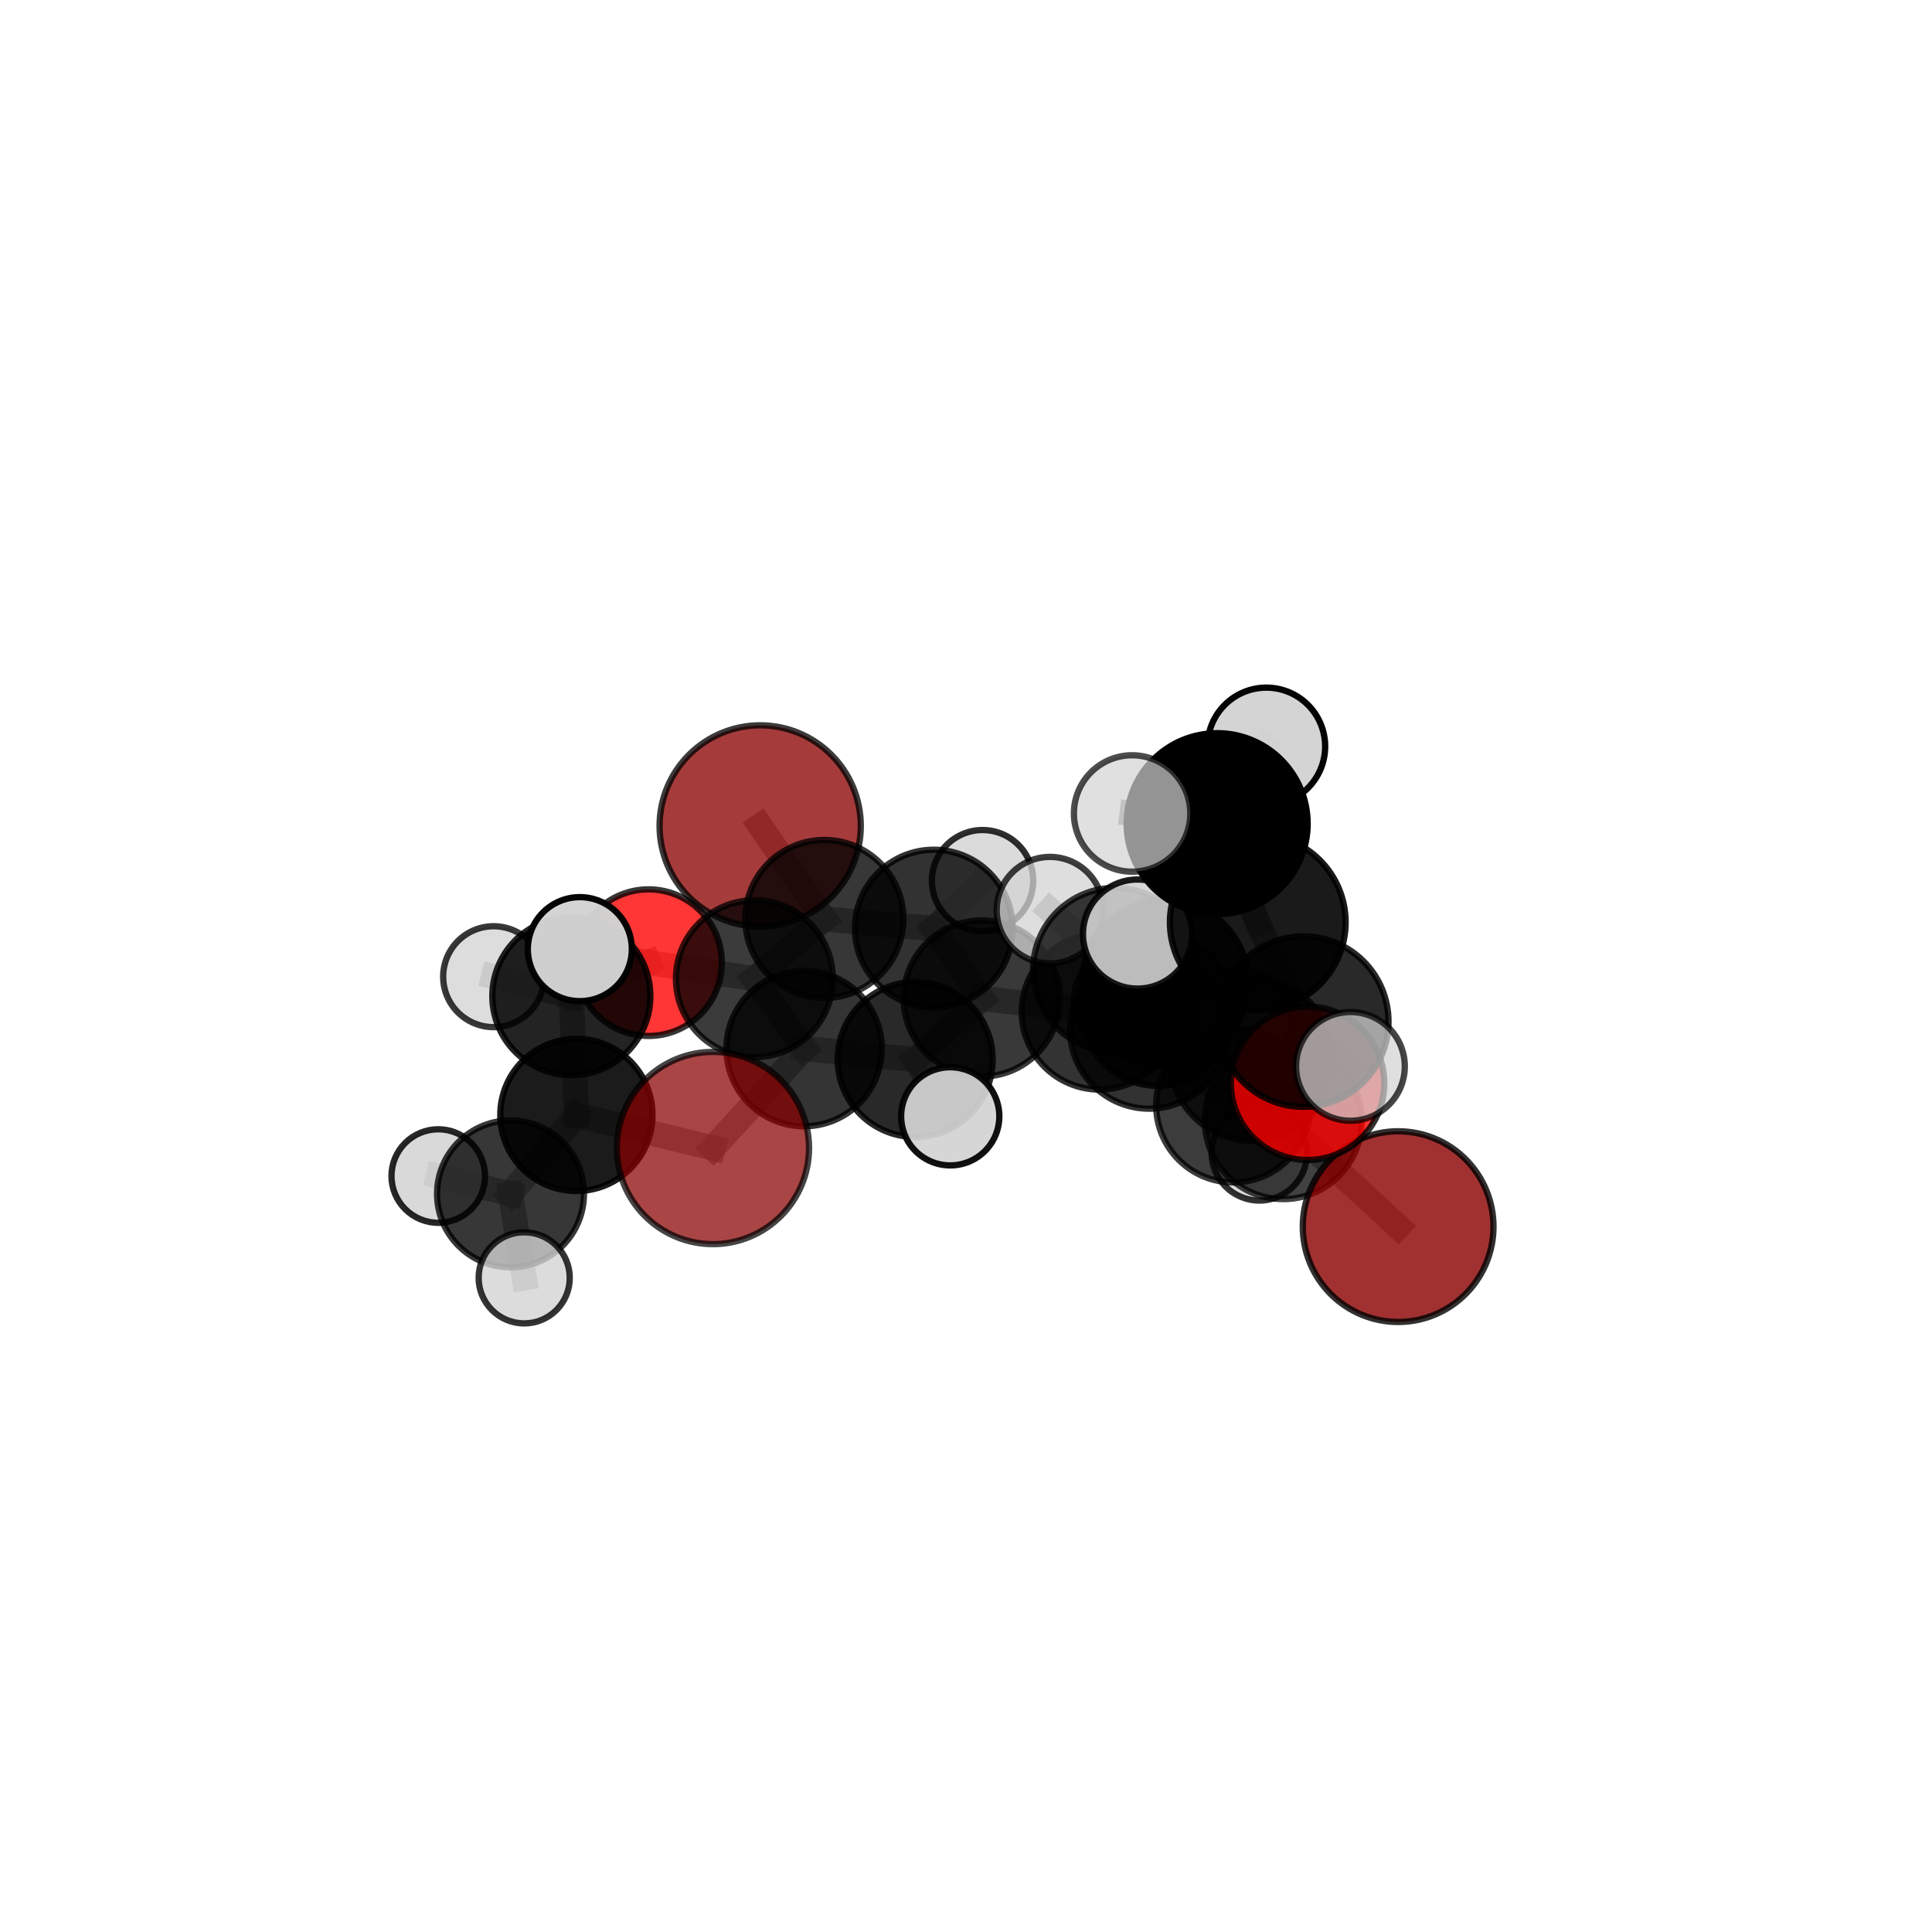 <?xml version="1.0" encoding="utf-8" standalone="no"?>
<!DOCTYPE svg PUBLIC "-//W3C//DTD SVG 1.1//EN"
  "http://www.w3.org/Graphics/SVG/1.1/DTD/svg11.dtd">
<svg xmlns:xlink="http://www.w3.org/1999/xlink" width="153pt" height="153pt" viewBox="0 0 153 153" xmlns="http://www.w3.org/2000/svg" version="1.1">
 <defs>
  <style type="text/css">*{stroke-linejoin: round; stroke-linecap: butt}</style>
 </defs>
 <g id="figure_1">
  <g id="patch_1">
   <path d="M 0 153 
L 153 153 
L 153 0 
L 0 0 
L 0 153 
z
" style="fill: none"/>
  </g>
  <g id="patch_2">
   <path d="M 7.2 145.8 
L 145.8 145.8 
L 145.8 7.2 
L 7.2 7.2 
L 7.2 145.8 
z
" style="fill: none"/>
  </g>
  <g id="axes_1">
   <g id="line2d_1">
    <path d="M 56.458 90.915 
L 63.681 83.042 
" clip-path="url(#pee71700a64)" style="fill: none; stroke: #808080; stroke-opacity: 0.62; stroke-width: 2; stroke-linecap: square"/>
   </g>
   <g id="line2d_2">
    <path d="M 56.458 90.915 
L 45.647 88.294 
" clip-path="url(#pee71700a64)" style="fill: none; stroke: #808080; stroke-opacity: 0.612; stroke-width: 2; stroke-linecap: square"/>
   </g>
   <g id="line2d_3">
    <path d="M 63.681 83.042 
L 59.743 77.505 
" clip-path="url(#pee71700a64)" style="fill: none; stroke: #808080; stroke-opacity: 0.631; stroke-width: 2; stroke-linecap: square"/>
   </g>
   <g id="line2d_4">
    <path d="M 45.647 88.294 
L 40.429 94.546 
" clip-path="url(#pee71700a64)" style="fill: none; stroke: #808080; stroke-opacity: 0.596; stroke-width: 2; stroke-linecap: square"/>
   </g>
   <g id="line2d_5">
    <path d="M 110.723 97.139 
L 101.625 88.75 
" clip-path="url(#pee71700a64)" style="fill: none; stroke: #808080; stroke-opacity: 0.621; stroke-width: 2; stroke-linecap: square"/>
   </g>
   <g id="line2d_6">
    <path d="M 101.625 88.75 
L 99.117 83.88 
" clip-path="url(#pee71700a64)" style="fill: none; stroke: #808080; stroke-opacity: 0.652; stroke-width: 2; stroke-linecap: square"/>
   </g>
   <g id="line2d_7">
    <path d="M 60.201 65.407 
L 65.281 72.776 
" clip-path="url(#pee71700a64)" style="fill: none; stroke: #808080; stroke-opacity: 0.648; stroke-width: 2; stroke-linecap: square"/>
   </g>
   <g id="line2d_8">
    <path d="M 65.281 72.776 
L 59.743 77.505 
" clip-path="url(#pee71700a64)" style="fill: none; stroke: #808080; stroke-opacity: 0.639; stroke-width: 2; stroke-linecap: square"/>
   </g>
   <g id="line2d_9">
    <path d="M 103.549 85.788 
L 99.117 83.88 
" clip-path="url(#pee71700a64)" style="fill: none; stroke: #808080; stroke-opacity: 0.675; stroke-width: 2; stroke-linecap: square"/>
   </g>
   <g id="line2d_10">
    <path d="M 103.549 85.788 
L 103.209 80.901 
" clip-path="url(#pee71700a64)" style="fill: none; stroke: #808080; stroke-opacity: 0.697; stroke-width: 2; stroke-linecap: square"/>
   </g>
   <g id="line2d_11">
    <path d="M 103.209 80.901 
L 99.605 73.04 
" clip-path="url(#pee71700a64)" style="fill: none; stroke: #808080; stroke-opacity: 0.73; stroke-width: 2; stroke-linecap: square"/>
   </g>
   <g id="line2d_12">
    <path d="M 103.209 80.901 
L 106.945 84.45 
" clip-path="url(#pee71700a64)" style="fill: none; stroke: #808080; stroke-opacity: 0.713; stroke-width: 2; stroke-linecap: square"/>
   </g>
   <g id="line2d_13">
    <path d="M 51.359 76.235 
L 59.743 77.505 
" clip-path="url(#pee71700a64)" style="fill: none; stroke: #808080; stroke-opacity: 0.636; stroke-width: 2; stroke-linecap: square"/>
   </g>
   <g id="line2d_14">
    <path d="M 51.359 76.235 
L 45.246 78.885 
" clip-path="url(#pee71700a64)" style="fill: none; stroke: #808080; stroke-opacity: 0.64; stroke-width: 2; stroke-linecap: square"/>
   </g>
   <g id="line2d_15">
    <path d="M 45.246 78.885 
L 45.647 88.294 
" clip-path="url(#pee71700a64)" style="fill: none; stroke: #808080; stroke-opacity: 0.626; stroke-width: 2; stroke-linecap: square"/>
   </g>
   <g id="line2d_16">
    <path d="M 45.246 78.885 
L 39.091 77.346 
" clip-path="url(#pee71700a64)" style="fill: none; stroke: #808080; stroke-opacity: 0.642; stroke-width: 2; stroke-linecap: square"/>
   </g>
   <g id="line2d_17">
    <path d="M 45.246 78.885 
L 45.918 75.165 
" clip-path="url(#pee71700a64)" style="fill: none; stroke: #808080; stroke-opacity: 0.655; stroke-width: 2; stroke-linecap: square"/>
   </g>
   <g id="line2d_18">
    <path d="M 87.074 80.126 
L 91.007 81.54 
" clip-path="url(#pee71700a64)" style="fill: none; stroke: #808080; stroke-opacity: 0.635; stroke-width: 2; stroke-linecap: square"/>
   </g>
   <g id="line2d_19">
    <path d="M 87.074 80.126 
L 77.749 79.07 
" clip-path="url(#pee71700a64)" style="fill: none; stroke: #808080; stroke-opacity: 0.63; stroke-width: 2; stroke-linecap: square"/>
   </g>
   <g id="line2d_20">
    <path d="M 87.074 80.126 
L 91.681 79.942 
" clip-path="url(#pee71700a64)" style="fill: none; stroke: #808080; stroke-opacity: 0.62; stroke-width: 2; stroke-linecap: square"/>
   </g>
   <g id="line2d_21">
    <path d="M 91.007 81.54 
L 97.673 87.525 
" clip-path="url(#pee71700a64)" style="fill: none; stroke: #808080; stroke-opacity: 0.632; stroke-width: 2; stroke-linecap: square"/>
   </g>
   <g id="line2d_22">
    <path d="M 91.007 81.54 
L 88.306 76.807 
" clip-path="url(#pee71700a64)" style="fill: none; stroke: #808080; stroke-opacity: 0.659; stroke-width: 2; stroke-linecap: square"/>
   </g>
   <g id="line2d_23">
    <path d="M 77.749 79.07 
L 73.95 73.535 
" clip-path="url(#pee71700a64)" style="fill: none; stroke: #808080; stroke-opacity: 0.635; stroke-width: 2; stroke-linecap: square"/>
   </g>
   <g id="line2d_24">
    <path d="M 77.749 79.07 
L 72.476 83.904 
" clip-path="url(#pee71700a64)" style="fill: none; stroke: #808080; stroke-opacity: 0.628; stroke-width: 2; stroke-linecap: square"/>
   </g>
   <g id="line2d_25">
    <path d="M 91.681 79.942 
L 88.858 79.162 
" clip-path="url(#pee71700a64)" style="fill: none; stroke: #808080; stroke-opacity: 0.607; stroke-width: 2; stroke-linecap: square"/>
   </g>
   <g id="line2d_26">
    <path d="M 91.681 79.942 
L 98.443 80.655 
" clip-path="url(#pee71700a64)" style="fill: none; stroke: #808080; stroke-opacity: 0.612; stroke-width: 2; stroke-linecap: square"/>
   </g>
   <g id="line2d_27">
    <path d="M 97.673 87.525 
L 101.625 88.75 
" clip-path="url(#pee71700a64)" style="fill: none; stroke: #808080; stroke-opacity: 0.628; stroke-width: 2; stroke-linecap: square"/>
   </g>
   <g id="line2d_28">
    <path d="M 97.673 87.525 
L 99.734 91.296 
" clip-path="url(#pee71700a64)" style="fill: none; stroke: #808080; stroke-opacity: 0.608; stroke-width: 2; stroke-linecap: square"/>
   </g>
   <g id="line2d_29">
    <path d="M 88.306 76.807 
L 92.27 77.838 
" clip-path="url(#pee71700a64)" style="fill: none; stroke: #808080; stroke-opacity: 0.683; stroke-width: 2; stroke-linecap: square"/>
   </g>
   <g id="line2d_30">
    <path d="M 88.306 76.807 
L 83.148 72.078 
" clip-path="url(#pee71700a64)" style="fill: none; stroke: #808080; stroke-opacity: 0.684; stroke-width: 2; stroke-linecap: square"/>
   </g>
   <g id="line2d_31">
    <path d="M 73.95 73.535 
L 65.281 72.776 
" clip-path="url(#pee71700a64)" style="fill: none; stroke: #808080; stroke-opacity: 0.641; stroke-width: 2; stroke-linecap: square"/>
   </g>
   <g id="line2d_32">
    <path d="M 73.95 73.535 
L 77.812 69.745 
" clip-path="url(#pee71700a64)" style="fill: none; stroke: #808080; stroke-opacity: 0.642; stroke-width: 2; stroke-linecap: square"/>
   </g>
   <g id="line2d_33">
    <path d="M 72.476 83.904 
L 63.681 83.042 
" clip-path="url(#pee71700a64)" style="fill: none; stroke: #808080; stroke-opacity: 0.626; stroke-width: 2; stroke-linecap: square"/>
   </g>
   <g id="line2d_34">
    <path d="M 72.476 83.904 
L 75.252 88.405 
" clip-path="url(#pee71700a64)" style="fill: none; stroke: #808080; stroke-opacity: 0.621; stroke-width: 2; stroke-linecap: square"/>
   </g>
   <g id="line2d_35">
    <path d="M 92.27 77.838 
L 99.117 83.88 
" clip-path="url(#pee71700a64)" style="fill: none; stroke: #808080; stroke-opacity: 0.68; stroke-width: 2; stroke-linecap: square"/>
   </g>
   <g id="line2d_36">
    <path d="M 92.27 77.838 
L 90.083 73.971 
" clip-path="url(#pee71700a64)" style="fill: none; stroke: #808080; stroke-opacity: 0.703; stroke-width: 2; stroke-linecap: square"/>
   </g>
   <g id="line2d_37">
    <path d="M 99.605 73.04 
L 96.391 65.229 
" clip-path="url(#pee71700a64)" style="fill: none; stroke: #808080; stroke-opacity: 0.762; stroke-width: 2; stroke-linecap: square"/>
   </g>
   <g id="line2d_38">
    <path d="M 96.391 65.229 
L 89.654 64.42 
" clip-path="url(#pee71700a64)" style="fill: none; stroke: #808080; stroke-opacity: 0.783; stroke-width: 2; stroke-linecap: square"/>
   </g>
   <g id="line2d_39">
    <path d="M 96.391 65.229 
L 100.284 59.113 
" clip-path="url(#pee71700a64)" style="fill: none; stroke: #808080; stroke-opacity: 0.79; stroke-width: 2; stroke-linecap: square"/>
   </g>
   <g id="line2d_40">
    <path d="M 40.429 94.546 
L 34.706 93.134 
" clip-path="url(#pee71700a64)" style="fill: none; stroke: #808080; stroke-opacity: 0.58; stroke-width: 2; stroke-linecap: square"/>
   </g>
   <g id="line2d_41">
    <path d="M 40.429 94.546 
L 41.512 101.196 
" clip-path="url(#pee71700a64)" style="fill: none; stroke: #808080; stroke-opacity: 0.571; stroke-width: 2; stroke-linecap: square"/>
   </g>
   <g id="Path3DCollection_1">
    <path d="M 60.201 73.375 
C 62.314 73.375 64.341 72.535 65.835 71.041 
C 67.329 69.547 68.169 67.52 68.169 65.407 
C 68.169 63.294 67.329 61.267 65.835 59.773 
C 64.341 58.279 62.314 57.439 60.201 57.439 
C 58.088 57.439 56.061 58.279 54.567 59.773 
C 53.072 61.267 52.233 63.294 52.233 65.407 
C 52.233 67.52 53.072 69.547 54.567 71.041 
C 56.061 72.535 58.088 73.375 60.201 73.375 
z
" clip-path="url(#pee71700a64)" style="fill: #8b0000; fill-opacity: 0.767; stroke: #000000; stroke-opacity: 0.767; stroke-width: 0.5"/>
    <path d="M 88.858 82.973 
C 89.869 82.973 90.839 82.572 91.553 81.857 
C 92.268 81.142 92.67 80.173 92.67 79.162 
C 92.67 78.151 92.268 77.181 91.553 76.467 
C 90.839 75.752 89.869 75.35 88.858 75.35 
C 87.847 75.35 86.878 75.752 86.163 76.467 
C 85.448 77.181 85.047 78.151 85.047 79.162 
C 85.047 80.173 85.448 81.142 86.163 81.857 
C 86.878 82.572 87.847 82.973 88.858 82.973 
z
" clip-path="url(#pee71700a64)" style="fill: #d3d3d3; fill-opacity: 0.759; stroke: #000000; stroke-opacity: 0.759; stroke-width: 0.5"/>
    <path d="M 77.812 73.757 
C 78.876 73.757 79.897 73.334 80.649 72.582 
C 81.402 71.829 81.824 70.809 81.824 69.745 
C 81.824 68.68 81.402 67.66 80.649 66.907 
C 79.897 66.155 78.876 65.732 77.812 65.732 
C 76.748 65.732 75.727 66.155 74.975 66.907 
C 74.222 67.66 73.799 68.68 73.799 69.745 
C 73.799 70.809 74.222 71.829 74.975 72.582 
C 75.727 73.334 76.748 73.757 77.812 73.757 
z
" clip-path="url(#pee71700a64)" style="fill: #d3d3d3; fill-opacity: 0.817; stroke: #000000; stroke-opacity: 0.817; stroke-width: 0.5"/>
    <path d="M 91.681 85.991 
C 93.285 85.991 94.824 85.354 95.958 84.219 
C 97.093 83.085 97.73 81.546 97.73 79.942 
C 97.73 78.337 97.093 76.799 95.958 75.664 
C 94.824 74.53 93.285 73.892 91.681 73.892 
C 90.076 73.892 88.538 74.53 87.403 75.664 
C 86.269 76.799 85.631 78.337 85.631 79.942 
C 85.631 81.546 86.269 83.085 87.403 84.219 
C 88.538 85.354 90.076 85.991 91.681 85.991 
z
" clip-path="url(#pee71700a64)" style="fill-opacity: 0.849; stroke: #000000; stroke-opacity: 0.849; stroke-width: 0.5"/>
    <path d="M 98.443 84.508 
C 99.465 84.508 100.445 84.102 101.168 83.38 
C 101.89 82.657 102.296 81.677 102.296 80.655 
C 102.296 79.633 101.89 78.653 101.168 77.93 
C 100.445 77.208 99.465 76.802 98.443 76.802 
C 97.421 76.802 96.441 77.208 95.718 77.93 
C 94.996 78.653 94.59 79.633 94.59 80.655 
C 94.59 81.677 94.996 82.657 95.718 83.38 
C 96.441 84.102 97.421 84.508 98.443 84.508 
z
" clip-path="url(#pee71700a64)" style="fill: #d3d3d3; fill-opacity: 0.797; stroke: #000000; stroke-opacity: 0.797; stroke-width: 0.5"/>
    <path d="M 65.281 79.034 
C 66.941 79.034 68.533 78.375 69.707 77.201 
C 70.88 76.028 71.54 74.436 71.54 72.776 
C 71.54 71.116 70.88 69.524 69.707 68.351 
C 68.533 67.177 66.941 66.518 65.281 66.518 
C 63.622 66.518 62.03 67.177 60.856 68.351 
C 59.683 69.524 59.023 71.116 59.023 72.776 
C 59.023 74.436 59.683 76.028 60.856 77.201 
C 62.03 78.375 63.622 79.034 65.281 79.034 
z
" clip-path="url(#pee71700a64)" style="fill-opacity: 0.785; stroke: #000000; stroke-opacity: 0.785; stroke-width: 0.5"/>
    <path d="M 73.95 79.778 
C 75.606 79.778 77.194 79.121 78.365 77.95 
C 79.536 76.779 80.193 75.191 80.193 73.535 
C 80.193 71.879 79.536 70.291 78.365 69.121 
C 77.194 67.95 75.606 67.292 73.95 67.292 
C 72.294 67.292 70.706 67.95 69.535 69.121 
C 68.365 70.291 67.707 71.879 67.707 73.535 
C 67.707 75.191 68.365 76.779 69.535 77.95 
C 70.706 79.121 72.294 79.778 73.95 79.778 
z
" clip-path="url(#pee71700a64)" style="fill-opacity: 0.802; stroke: #000000; stroke-opacity: 0.802; stroke-width: 0.5"/>
    <path d="M 51.359 82.04 
C 52.899 82.04 54.375 81.428 55.464 80.339 
C 56.553 79.251 57.164 77.774 57.164 76.235 
C 57.164 74.695 56.553 73.218 55.464 72.13 
C 54.375 71.041 52.899 70.43 51.359 70.43 
C 49.82 70.43 48.343 71.041 47.255 72.13 
C 46.166 73.218 45.554 74.695 45.554 76.235 
C 45.554 77.774 46.166 79.251 47.255 80.339 
C 48.343 81.428 49.82 82.04 51.359 82.04 
z
" clip-path="url(#pee71700a64)" style="fill: #ff0000; fill-opacity: 0.789; stroke: #000000; stroke-opacity: 0.789; stroke-width: 0.5"/>
    <path d="M 59.743 83.718 
C 61.391 83.718 62.971 83.063 64.136 81.898 
C 65.301 80.733 65.956 79.153 65.956 77.505 
C 65.956 75.858 65.301 74.277 64.136 73.112 
C 62.971 71.947 61.391 71.293 59.743 71.293 
C 58.095 71.293 56.515 71.947 55.35 73.112 
C 54.185 74.277 53.53 75.858 53.53 77.505 
C 53.53 79.153 54.185 80.733 55.35 81.898 
C 56.515 83.063 58.095 83.718 59.743 83.718 
z
" clip-path="url(#pee71700a64)" style="fill-opacity: 0.766; stroke: #000000; stroke-opacity: 0.766; stroke-width: 0.5"/>
    <path d="M 77.749 85.253 
C 79.388 85.253 80.961 84.601 82.121 83.442 
C 83.28 82.282 83.932 80.71 83.932 79.07 
C 83.932 77.43 83.28 75.857 82.121 74.698 
C 80.961 73.538 79.388 72.887 77.749 72.887 
C 76.109 72.887 74.536 73.538 73.377 74.698 
C 72.217 75.857 71.566 77.43 71.566 79.07 
C 71.566 80.71 72.217 82.282 73.377 83.442 
C 74.536 84.601 76.109 85.253 77.749 85.253 
z
" clip-path="url(#pee71700a64)" style="fill-opacity: 0.777; stroke: #000000; stroke-opacity: 0.777; stroke-width: 0.5"/>
    <path d="M 87.074 86.287 
C 88.708 86.287 90.275 85.638 91.43 84.483 
C 92.585 83.327 93.234 81.76 93.234 80.126 
C 93.234 78.493 92.585 76.926 91.43 75.77 
C 90.275 74.615 88.708 73.966 87.074 73.966 
C 85.44 73.966 83.873 74.615 82.718 75.77 
C 81.563 76.926 80.914 78.493 80.914 80.126 
C 80.914 81.76 81.563 83.327 82.718 84.483 
C 83.873 85.638 85.44 86.287 87.074 86.287 
z
" clip-path="url(#pee71700a64)" style="fill-opacity: 0.8; stroke: #000000; stroke-opacity: 0.8; stroke-width: 0.5"/>
    <path d="M 34.706 96.837 
C 35.688 96.837 36.63 96.447 37.325 95.752 
C 38.019 95.058 38.409 94.116 38.409 93.134 
C 38.409 92.152 38.019 91.21 37.325 90.515 
C 36.63 89.821 35.688 89.43 34.706 89.43 
C 33.724 89.43 32.782 89.821 32.087 90.515 
C 31.393 91.21 31.002 92.152 31.002 93.134 
C 31.002 94.116 31.393 95.058 32.087 95.752 
C 32.782 96.447 33.724 96.837 34.706 96.837 
z
" clip-path="url(#pee71700a64)" style="fill: #d3d3d3; fill-opacity: 0.845; stroke: #000000; stroke-opacity: 0.845; stroke-width: 0.5"/>
    <path d="M 39.091 81.342 
C 40.151 81.342 41.167 80.921 41.916 80.172 
C 42.666 79.422 43.087 78.406 43.087 77.346 
C 43.087 76.287 42.666 75.27 41.916 74.521 
C 41.167 73.772 40.151 73.351 39.091 73.351 
C 38.031 73.351 37.015 73.772 36.266 74.521 
C 35.516 75.27 35.095 76.287 35.095 77.346 
C 35.095 78.406 35.516 79.422 36.266 80.172 
C 37.015 80.921 38.031 81.342 39.091 81.342 
z
" clip-path="url(#pee71700a64)" style="fill: #d3d3d3; fill-opacity: 0.781; stroke: #000000; stroke-opacity: 0.781; stroke-width: 0.5"/>
    <path d="M 45.246 85.142 
C 46.905 85.142 48.497 84.483 49.67 83.31 
C 50.844 82.136 51.503 80.545 51.503 78.885 
C 51.503 77.226 50.844 75.634 49.67 74.461 
C 48.497 73.287 46.905 72.628 45.246 72.628 
C 43.586 72.628 41.995 73.287 40.821 74.461 
C 39.648 75.634 38.989 77.226 38.989 78.885 
C 38.989 80.545 39.648 82.136 40.821 83.31 
C 41.995 84.483 43.586 85.142 45.246 85.142 
z
" clip-path="url(#pee71700a64)" style="fill-opacity: 0.862; stroke: #000000; stroke-opacity: 0.862; stroke-width: 0.5"/>
    <path d="M 40.429 100.363 
C 41.972 100.363 43.451 99.75 44.542 98.659 
C 45.633 97.568 46.245 96.089 46.245 94.546 
C 46.245 93.004 45.633 91.524 44.542 90.434 
C 43.451 89.343 41.972 88.73 40.429 88.73 
C 38.887 88.73 37.407 89.343 36.317 90.434 
C 35.226 91.524 34.613 93.004 34.613 94.546 
C 34.613 96.089 35.226 97.568 36.317 98.659 
C 37.407 99.75 38.887 100.363 40.429 100.363 
z
" clip-path="url(#pee71700a64)" style="fill-opacity: 0.783; stroke: #000000; stroke-opacity: 0.783; stroke-width: 0.5"/>
    <path d="M 63.681 89.193 
C 65.312 89.193 66.876 88.544 68.03 87.391 
C 69.183 86.238 69.831 84.673 69.831 83.042 
C 69.831 81.411 69.183 79.846 68.03 78.693 
C 66.876 77.54 65.312 76.892 63.681 76.892 
C 62.049 76.892 60.485 77.54 59.332 78.693 
C 58.178 79.846 57.53 81.411 57.53 83.042 
C 57.53 84.673 58.178 86.238 59.332 87.391 
C 60.485 88.544 62.049 89.193 63.681 89.193 
z
" clip-path="url(#pee71700a64)" style="fill-opacity: 0.794; stroke: #000000; stroke-opacity: 0.794; stroke-width: 0.5"/>
    <path d="M 99.734 95.075 
C 100.736 95.075 101.697 94.677 102.406 93.968 
C 103.115 93.26 103.513 92.298 103.513 91.296 
C 103.513 90.294 103.115 89.332 102.406 88.624 
C 101.697 87.915 100.736 87.517 99.734 87.517 
C 98.731 87.517 97.77 87.915 97.061 88.624 
C 96.352 89.332 95.954 90.294 95.954 91.296 
C 95.954 92.298 96.352 93.26 97.061 93.968 
C 97.77 94.677 98.731 95.075 99.734 95.075 
z
" clip-path="url(#pee71700a64)" style="fill: #d3d3d3; fill-opacity: 0.802; stroke: #000000; stroke-opacity: 0.802; stroke-width: 0.5"/>
    <path d="M 72.476 90.04 
C 74.104 90.04 75.665 89.394 76.815 88.243 
C 77.966 87.092 78.613 85.531 78.613 83.904 
C 78.613 82.276 77.966 80.715 76.815 79.565 
C 75.665 78.414 74.104 77.767 72.476 77.767 
C 70.849 77.767 69.288 78.414 68.137 79.565 
C 66.986 80.715 66.34 82.276 66.34 83.904 
C 66.34 85.531 66.986 87.092 68.137 88.243 
C 69.288 89.394 70.849 90.04 72.476 90.04 
z
" clip-path="url(#pee71700a64)" style="fill-opacity: 0.837; stroke: #000000; stroke-opacity: 0.837; stroke-width: 0.5"/>
    <path d="M 41.512 104.804 
C 42.469 104.804 43.387 104.424 44.064 103.747 
C 44.74 103.071 45.121 102.153 45.121 101.196 
C 45.121 100.239 44.74 99.321 44.064 98.644 
C 43.387 97.968 42.469 97.587 41.512 97.587 
C 40.555 97.587 39.637 97.968 38.961 98.644 
C 38.284 99.321 37.904 100.239 37.904 101.196 
C 37.904 102.153 38.284 103.071 38.961 103.747 
C 39.637 104.424 40.555 104.804 41.512 104.804 
z
" clip-path="url(#pee71700a64)" style="fill: #d3d3d3; fill-opacity: 0.794; stroke: #000000; stroke-opacity: 0.794; stroke-width: 0.5"/>
    <path d="M 45.647 94.321 
C 47.245 94.321 48.779 93.685 49.909 92.555 
C 51.039 91.425 51.674 89.892 51.674 88.294 
C 51.674 86.695 51.039 85.162 49.909 84.032 
C 48.779 82.902 47.245 82.267 45.647 82.267 
C 44.049 82.267 42.516 82.902 41.385 84.032 
C 40.255 85.162 39.62 86.695 39.62 88.294 
C 39.62 89.892 40.255 91.425 41.385 92.555 
C 42.516 93.685 44.049 94.321 45.647 94.321 
z
" clip-path="url(#pee71700a64)" style="fill-opacity: 0.892; stroke: #000000; stroke-opacity: 0.892; stroke-width: 0.5"/>
    <path d="M 91.007 87.799 
C 92.667 87.799 94.259 87.139 95.432 85.965 
C 96.606 84.792 97.266 83.2 97.266 81.54 
C 97.266 79.88 96.606 78.288 95.432 77.114 
C 94.259 75.94 92.667 75.281 91.007 75.281 
C 89.347 75.281 87.755 75.94 86.581 77.114 
C 85.407 78.288 84.748 79.88 84.748 81.54 
C 84.748 83.2 85.407 84.792 86.581 85.965 
C 87.755 87.139 89.347 87.799 91.007 87.799 
z
" clip-path="url(#pee71700a64)" style="fill-opacity: 0.802; stroke: #000000; stroke-opacity: 0.802; stroke-width: 0.5"/>
    <path d="M 75.252 92.292 
C 76.282 92.292 77.271 91.883 78 91.154 
C 78.729 90.425 79.139 89.436 79.139 88.405 
C 79.139 87.374 78.729 86.385 78 85.656 
C 77.271 84.927 76.282 84.518 75.252 84.518 
C 74.221 84.518 73.232 84.927 72.503 85.656 
C 71.774 86.385 71.364 87.374 71.364 88.405 
C 71.364 89.436 71.774 90.425 72.503 91.154 
C 73.232 91.883 74.221 92.292 75.252 92.292 
z
" clip-path="url(#pee71700a64)" style="fill: #d3d3d3; fill-opacity: 0.932; stroke: #000000; stroke-opacity: 0.932; stroke-width: 0.5"/>
    <path d="M 97.673 93.639 
C 99.295 93.639 100.85 92.995 101.996 91.848 
C 103.143 90.702 103.787 89.147 103.787 87.525 
C 103.787 85.904 103.143 84.349 101.996 83.202 
C 100.85 82.055 99.295 81.411 97.673 81.411 
C 96.052 81.411 94.497 82.055 93.35 83.202 
C 92.204 84.349 91.559 85.904 91.559 87.525 
C 91.559 89.147 92.204 90.702 93.35 91.848 
C 94.497 92.995 96.052 93.639 97.673 93.639 
z
" clip-path="url(#pee71700a64)" style="fill-opacity: 0.762; stroke: #000000; stroke-opacity: 0.762; stroke-width: 0.5"/>
    <path d="M 45.918 79.283 
C 47.011 79.283 48.058 78.85 48.831 78.077 
C 49.603 77.305 50.037 76.257 50.037 75.165 
C 50.037 74.073 49.603 73.025 48.831 72.252 
C 48.058 71.48 47.011 71.046 45.918 71.046 
C 44.826 71.046 43.778 71.48 43.006 72.252 
C 42.234 73.025 41.8 74.073 41.8 75.165 
C 41.8 76.257 42.234 77.305 43.006 78.077 
C 43.778 78.85 44.826 79.283 45.918 79.283 
z
" clip-path="url(#pee71700a64)" style="fill: #d3d3d3; fill-opacity: 0.974; stroke: #000000; stroke-opacity: 0.974; stroke-width: 0.5"/>
    <path d="M 56.458 98.526 
C 58.477 98.526 60.413 97.724 61.84 96.297 
C 63.268 94.869 64.07 92.933 64.07 90.915 
C 64.07 88.896 63.268 86.96 61.84 85.532 
C 60.413 84.105 58.477 83.303 56.458 83.303 
C 54.44 83.303 52.503 84.105 51.076 85.532 
C 49.649 86.96 48.847 88.896 48.847 90.915 
C 48.847 92.933 49.649 94.869 51.076 96.297 
C 52.503 97.724 54.44 98.526 56.458 98.526 
z
" clip-path="url(#pee71700a64)" style="fill: #8b0000; fill-opacity: 0.727; stroke: #000000; stroke-opacity: 0.727; stroke-width: 0.5"/>
    <path d="M 83.148 76.296 
C 84.267 76.296 85.34 75.852 86.131 75.061 
C 86.922 74.27 87.366 73.197 87.366 72.078 
C 87.366 70.96 86.922 69.887 86.131 69.096 
C 85.34 68.305 84.267 67.86 83.148 67.86 
C 82.03 67.86 80.957 68.305 80.166 69.096 
C 79.375 69.887 78.931 70.96 78.931 72.078 
C 78.931 73.197 79.375 74.27 80.166 75.061 
C 80.957 75.852 82.03 76.296 83.148 76.296 
z
" clip-path="url(#pee71700a64)" style="fill: #d3d3d3; fill-opacity: 0.752; stroke: #000000; stroke-opacity: 0.752; stroke-width: 0.5"/>
    <path d="M 88.306 83.302 
C 90.028 83.302 91.68 82.617 92.898 81.4 
C 94.116 80.182 94.8 78.53 94.8 76.807 
C 94.8 75.085 94.116 73.433 92.898 72.215 
C 91.68 70.997 90.028 70.313 88.306 70.313 
C 86.583 70.313 84.931 70.997 83.713 72.215 
C 82.496 73.433 81.811 75.085 81.811 76.807 
C 81.811 78.53 82.496 80.182 83.713 81.4 
C 84.931 82.617 86.583 83.302 88.306 83.302 
z
" clip-path="url(#pee71700a64)" style="fill-opacity: 0.763; stroke: #000000; stroke-opacity: 0.763; stroke-width: 0.5"/>
    <path d="M 101.625 94.961 
C 103.272 94.961 104.852 94.307 106.017 93.142 
C 107.182 91.977 107.836 90.397 107.836 88.75 
C 107.836 87.102 107.182 85.522 106.017 84.357 
C 104.852 83.192 103.272 82.538 101.625 82.538 
C 99.977 82.538 98.397 83.192 97.232 84.357 
C 96.067 85.522 95.413 87.102 95.413 88.75 
C 95.413 90.397 96.067 91.977 97.232 93.142 
C 98.397 94.307 99.977 94.961 101.625 94.961 
z
" clip-path="url(#pee71700a64)" style="fill-opacity: 0.744; stroke: #000000; stroke-opacity: 0.744; stroke-width: 0.5"/>
    <path d="M 110.723 104.691 
C 112.725 104.691 114.646 103.895 116.062 102.479 
C 117.478 101.063 118.274 99.142 118.274 97.139 
C 118.274 95.137 117.478 93.216 116.062 91.8 
C 114.646 90.384 112.725 89.588 110.723 89.588 
C 108.72 89.588 106.799 90.384 105.383 91.8 
C 103.967 93.216 103.171 95.137 103.171 97.139 
C 103.171 99.142 103.967 101.063 105.383 102.479 
C 106.799 103.895 108.72 104.691 110.723 104.691 
z
" clip-path="url(#pee71700a64)" style="fill: #8b0000; fill-opacity: 0.806; stroke: #000000; stroke-opacity: 0.806; stroke-width: 0.5"/>
    <path d="M 92.27 84.426 
C 94.018 84.426 95.694 83.732 96.929 82.496 
C 98.165 81.261 98.859 79.585 98.859 77.838 
C 98.859 76.09 98.165 74.414 96.929 73.179 
C 95.694 71.943 94.018 71.249 92.27 71.249 
C 90.523 71.249 88.847 71.943 87.611 73.179 
C 86.376 74.414 85.682 76.09 85.682 77.838 
C 85.682 79.585 86.376 81.261 87.611 82.496 
C 88.847 83.732 90.523 84.426 92.27 84.426 
z
" clip-path="url(#pee71700a64)" style="fill-opacity: 0.865; stroke: #000000; stroke-opacity: 0.865; stroke-width: 0.5"/>
    <path d="M 99.117 90.333 
C 100.829 90.333 102.47 89.654 103.68 88.443 
C 104.891 87.233 105.57 85.592 105.57 83.88 
C 105.57 82.169 104.891 80.527 103.68 79.317 
C 102.47 78.107 100.829 77.427 99.117 77.427 
C 97.406 77.427 95.764 78.107 94.554 79.317 
C 93.344 80.527 92.664 82.169 92.664 83.88 
C 92.664 85.592 93.344 87.233 94.554 88.443 
C 95.764 89.654 97.406 90.333 99.117 90.333 
z
" clip-path="url(#pee71700a64)" style="fill-opacity: 0.772; stroke: #000000; stroke-opacity: 0.772; stroke-width: 0.5"/>
    <path d="M 90.083 78.29 
C 91.228 78.29 92.327 77.835 93.137 77.025 
C 93.947 76.215 94.403 75.116 94.403 73.971 
C 94.403 72.825 93.947 71.726 93.137 70.916 
C 92.327 70.106 91.228 69.651 90.083 69.651 
C 88.937 69.651 87.838 70.106 87.028 70.916 
C 86.218 71.726 85.763 72.825 85.763 73.971 
C 85.763 75.116 86.218 76.215 87.028 77.025 
C 87.838 77.835 88.937 78.29 90.083 78.29 
z
" clip-path="url(#pee71700a64)" style="fill: #d3d3d3; fill-opacity: 0.891; stroke: #000000; stroke-opacity: 0.891; stroke-width: 0.5"/>
    <path d="M 103.549 91.864 
C 105.161 91.864 106.706 91.224 107.845 90.084 
C 108.985 88.945 109.625 87.399 109.625 85.788 
C 109.625 84.177 108.985 82.631 107.845 81.492 
C 106.706 80.353 105.161 79.713 103.549 79.713 
C 101.938 79.713 100.393 80.353 99.253 81.492 
C 98.114 82.631 97.474 84.177 97.474 85.788 
C 97.474 87.399 98.114 88.945 99.253 90.084 
C 100.393 91.224 101.938 91.864 103.549 91.864 
z
" clip-path="url(#pee71700a64)" style="fill: #ff0000; fill-opacity: 0.802; stroke: #000000; stroke-opacity: 0.802; stroke-width: 0.5"/>
    <path d="M 103.209 87.652 
C 104.999 87.652 106.716 86.941 107.982 85.675 
C 109.248 84.409 109.96 82.692 109.96 80.901 
C 109.96 79.111 109.248 77.394 107.982 76.128 
C 106.716 74.862 104.999 74.151 103.209 74.151 
C 101.418 74.151 99.701 74.862 98.435 76.128 
C 97.169 77.394 96.458 79.111 96.458 80.901 
C 96.458 82.692 97.169 84.409 98.435 85.675 
C 99.701 86.941 101.418 87.652 103.209 87.652 
z
" clip-path="url(#pee71700a64)" style="fill-opacity: 0.836; stroke: #000000; stroke-opacity: 0.836; stroke-width: 0.5"/>
    <path d="M 99.605 79.998 
C 101.45 79.998 103.22 79.264 104.525 77.96 
C 105.829 76.655 106.563 74.885 106.563 73.04 
C 106.563 71.195 105.829 69.425 104.525 68.121 
C 103.22 66.816 101.45 66.083 99.605 66.083 
C 97.76 66.083 95.99 66.816 94.686 68.121 
C 93.381 69.425 92.648 71.195 92.648 73.04 
C 92.648 74.885 93.381 76.655 94.686 77.96 
C 95.99 79.264 97.76 79.998 99.605 79.998 
z
" clip-path="url(#pee71700a64)" style="fill-opacity: 0.895; stroke: #000000; stroke-opacity: 0.895; stroke-width: 0.5"/>
    <path d="M 100.284 63.772 
C 101.52 63.772 102.705 63.281 103.578 62.407 
C 104.452 61.534 104.943 60.349 104.943 59.113 
C 104.943 57.878 104.452 56.693 103.578 55.819 
C 102.705 54.946 101.52 54.455 100.284 54.455 
C 99.049 54.455 97.864 54.946 96.991 55.819 
C 96.117 56.693 95.626 57.878 95.626 59.113 
C 95.626 60.349 96.117 61.534 96.991 62.407 
C 97.864 63.281 99.049 63.772 100.284 63.772 
z
" clip-path="url(#pee71700a64)" style="fill: #d3d3d3; fill-opacity: 0.984; stroke: #000000; stroke-opacity: 0.984; stroke-width: 0.5"/>
    <path d="M 96.391 72.394 
C 98.291 72.394 100.114 71.639 101.457 70.295 
C 102.801 68.952 103.556 67.129 103.556 65.229 
C 103.556 63.328 102.801 61.506 101.457 60.162 
C 100.114 58.818 98.291 58.063 96.391 58.063 
C 94.49 58.063 92.668 58.818 91.324 60.162 
C 89.98 61.506 89.225 63.328 89.225 65.229 
C 89.225 67.129 89.98 68.952 91.324 70.295 
C 92.668 71.639 94.49 72.394 96.391 72.394 
z
" clip-path="url(#pee71700a64)" style="stroke: #000000; stroke-width: 0.5"/>
    <path d="M 106.945 88.756 
C 108.087 88.756 109.182 88.302 109.99 87.494 
C 110.797 86.687 111.251 85.592 111.251 84.45 
C 111.251 83.308 110.797 82.213 109.99 81.405 
C 109.182 80.598 108.087 80.144 106.945 80.144 
C 105.803 80.144 104.708 80.598 103.901 81.405 
C 103.093 82.213 102.64 83.308 102.64 84.45 
C 102.64 85.592 103.093 86.687 103.901 87.494 
C 104.708 88.302 105.803 88.756 106.945 88.756 
z
" clip-path="url(#pee71700a64)" style="fill: #d3d3d3; fill-opacity: 0.724; stroke: #000000; stroke-opacity: 0.724; stroke-width: 0.5"/>
    <path d="M 89.654 69.03 
C 90.876 69.03 92.048 68.544 92.913 67.68 
C 93.777 66.815 94.263 65.643 94.263 64.42 
C 94.263 63.198 93.777 62.025 92.913 61.161 
C 92.048 60.297 90.876 59.811 89.654 59.811 
C 88.431 59.811 87.259 60.297 86.394 61.161 
C 85.53 62.025 85.044 63.198 85.044 64.42 
C 85.044 65.643 85.53 66.815 86.394 67.68 
C 87.259 68.544 88.431 69.03 89.654 69.03 
z
" clip-path="url(#pee71700a64)" style="fill: #d3d3d3; fill-opacity: 0.7; stroke: #000000; stroke-opacity: 0.7; stroke-width: 0.5"/>
   </g>
  </g>
 </g>
 <defs>
  <clipPath id="pee71700a64">
   <rect x="7.2" y="7.2" width="138.6" height="138.6"/>
  </clipPath>
 </defs>
</svg>
